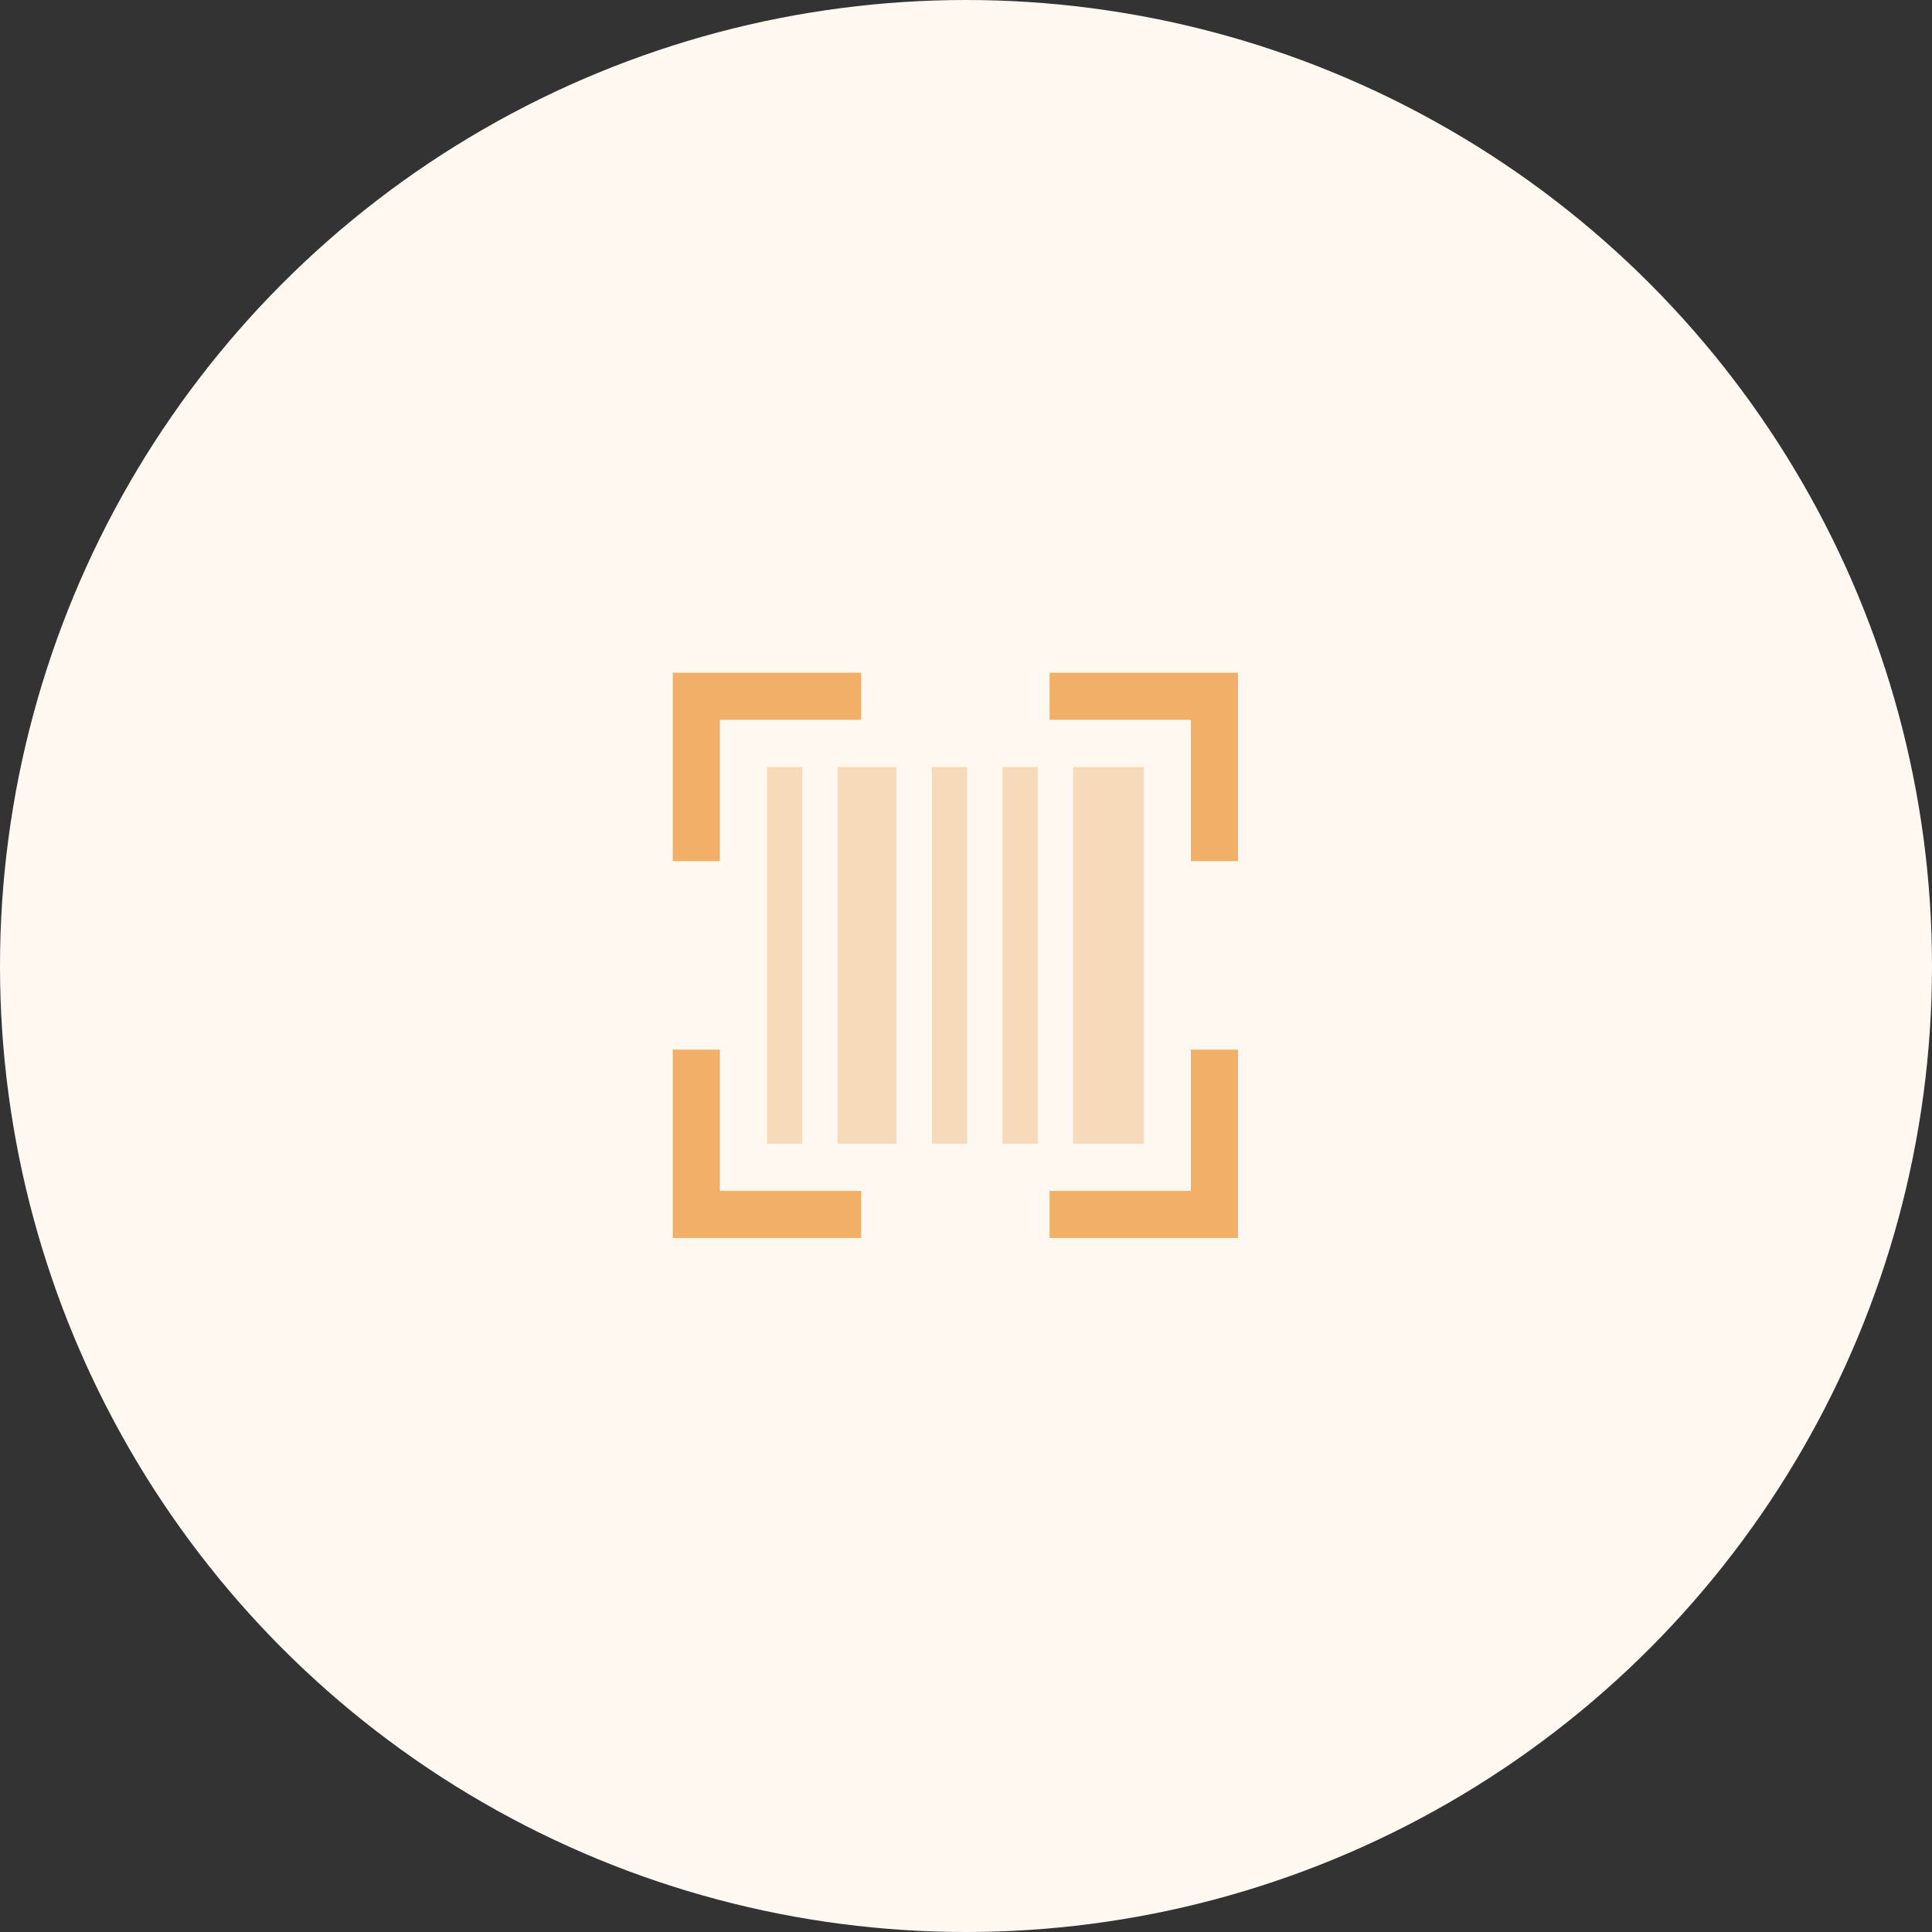 <?xml version="1.0" encoding="UTF-8"?>
<svg width="56px" height="56px" viewBox="0 0 56 56" version="1.1" xmlns="http://www.w3.org/2000/svg" xmlns:xlink="http://www.w3.org/1999/xlink">
    <rect x="0" y="0" width="56" height="56" fill="#333333" stroke="none"/>
    <title>icon_barcodescanner</title>
    <g id="icon_barcodescanner" stroke="none" stroke-width="1" fill="none" fill-rule="evenodd">
        <g id="Group-8" fill-rule="nonzero">
            <circle id="Oval" fill="#FEF8F1" cx="28" cy="28" r="28"></circle>
            <polygon id="Path" fill="#F1AF67" points="19.5 19.5 19.5 24.961 20.865 24.961 20.865 20.865 24.961 20.865 24.961 19.5"></polygon>
            <polygon id="Path" fill="#F1AF67" points="34.519 30.423 34.519 34.519 30.423 34.519 30.423 35.884 35.884 35.884 35.884 30.423"></polygon>
            <polygon id="Path" fill="#F1AF67" points="20.865 34.519 20.865 30.423 19.5 30.423 19.5 35.884 24.961 35.884 24.961 34.519"></polygon>
            <polygon id="Path" fill="#F1AF67" points="30.423 19.5 30.423 20.865 34.519 20.865 34.519 24.961 35.884 24.961 35.884 19.5"></polygon>
            <rect id="Rectangle" fill="#F6DABA" x="22.231" y="22.231" width="1.024" height="10.922"></rect>
            <rect id="Rectangle" fill="#F6DABA" x="24.278" y="22.231" width="1.707" height="10.922"></rect>
            <rect id="Rectangle" fill="#F6DABA" x="27.009" y="22.231" width="1.024" height="10.922"></rect>
            <rect id="Rectangle" fill="#F6DABA" x="29.057" y="22.231" width="1.024" height="10.922"></rect>
            <rect id="Rectangle" fill="#F6DABA" x="31.106" y="22.231" width="2.048" height="10.922"></rect>
        </g>
    </g>
</svg>
